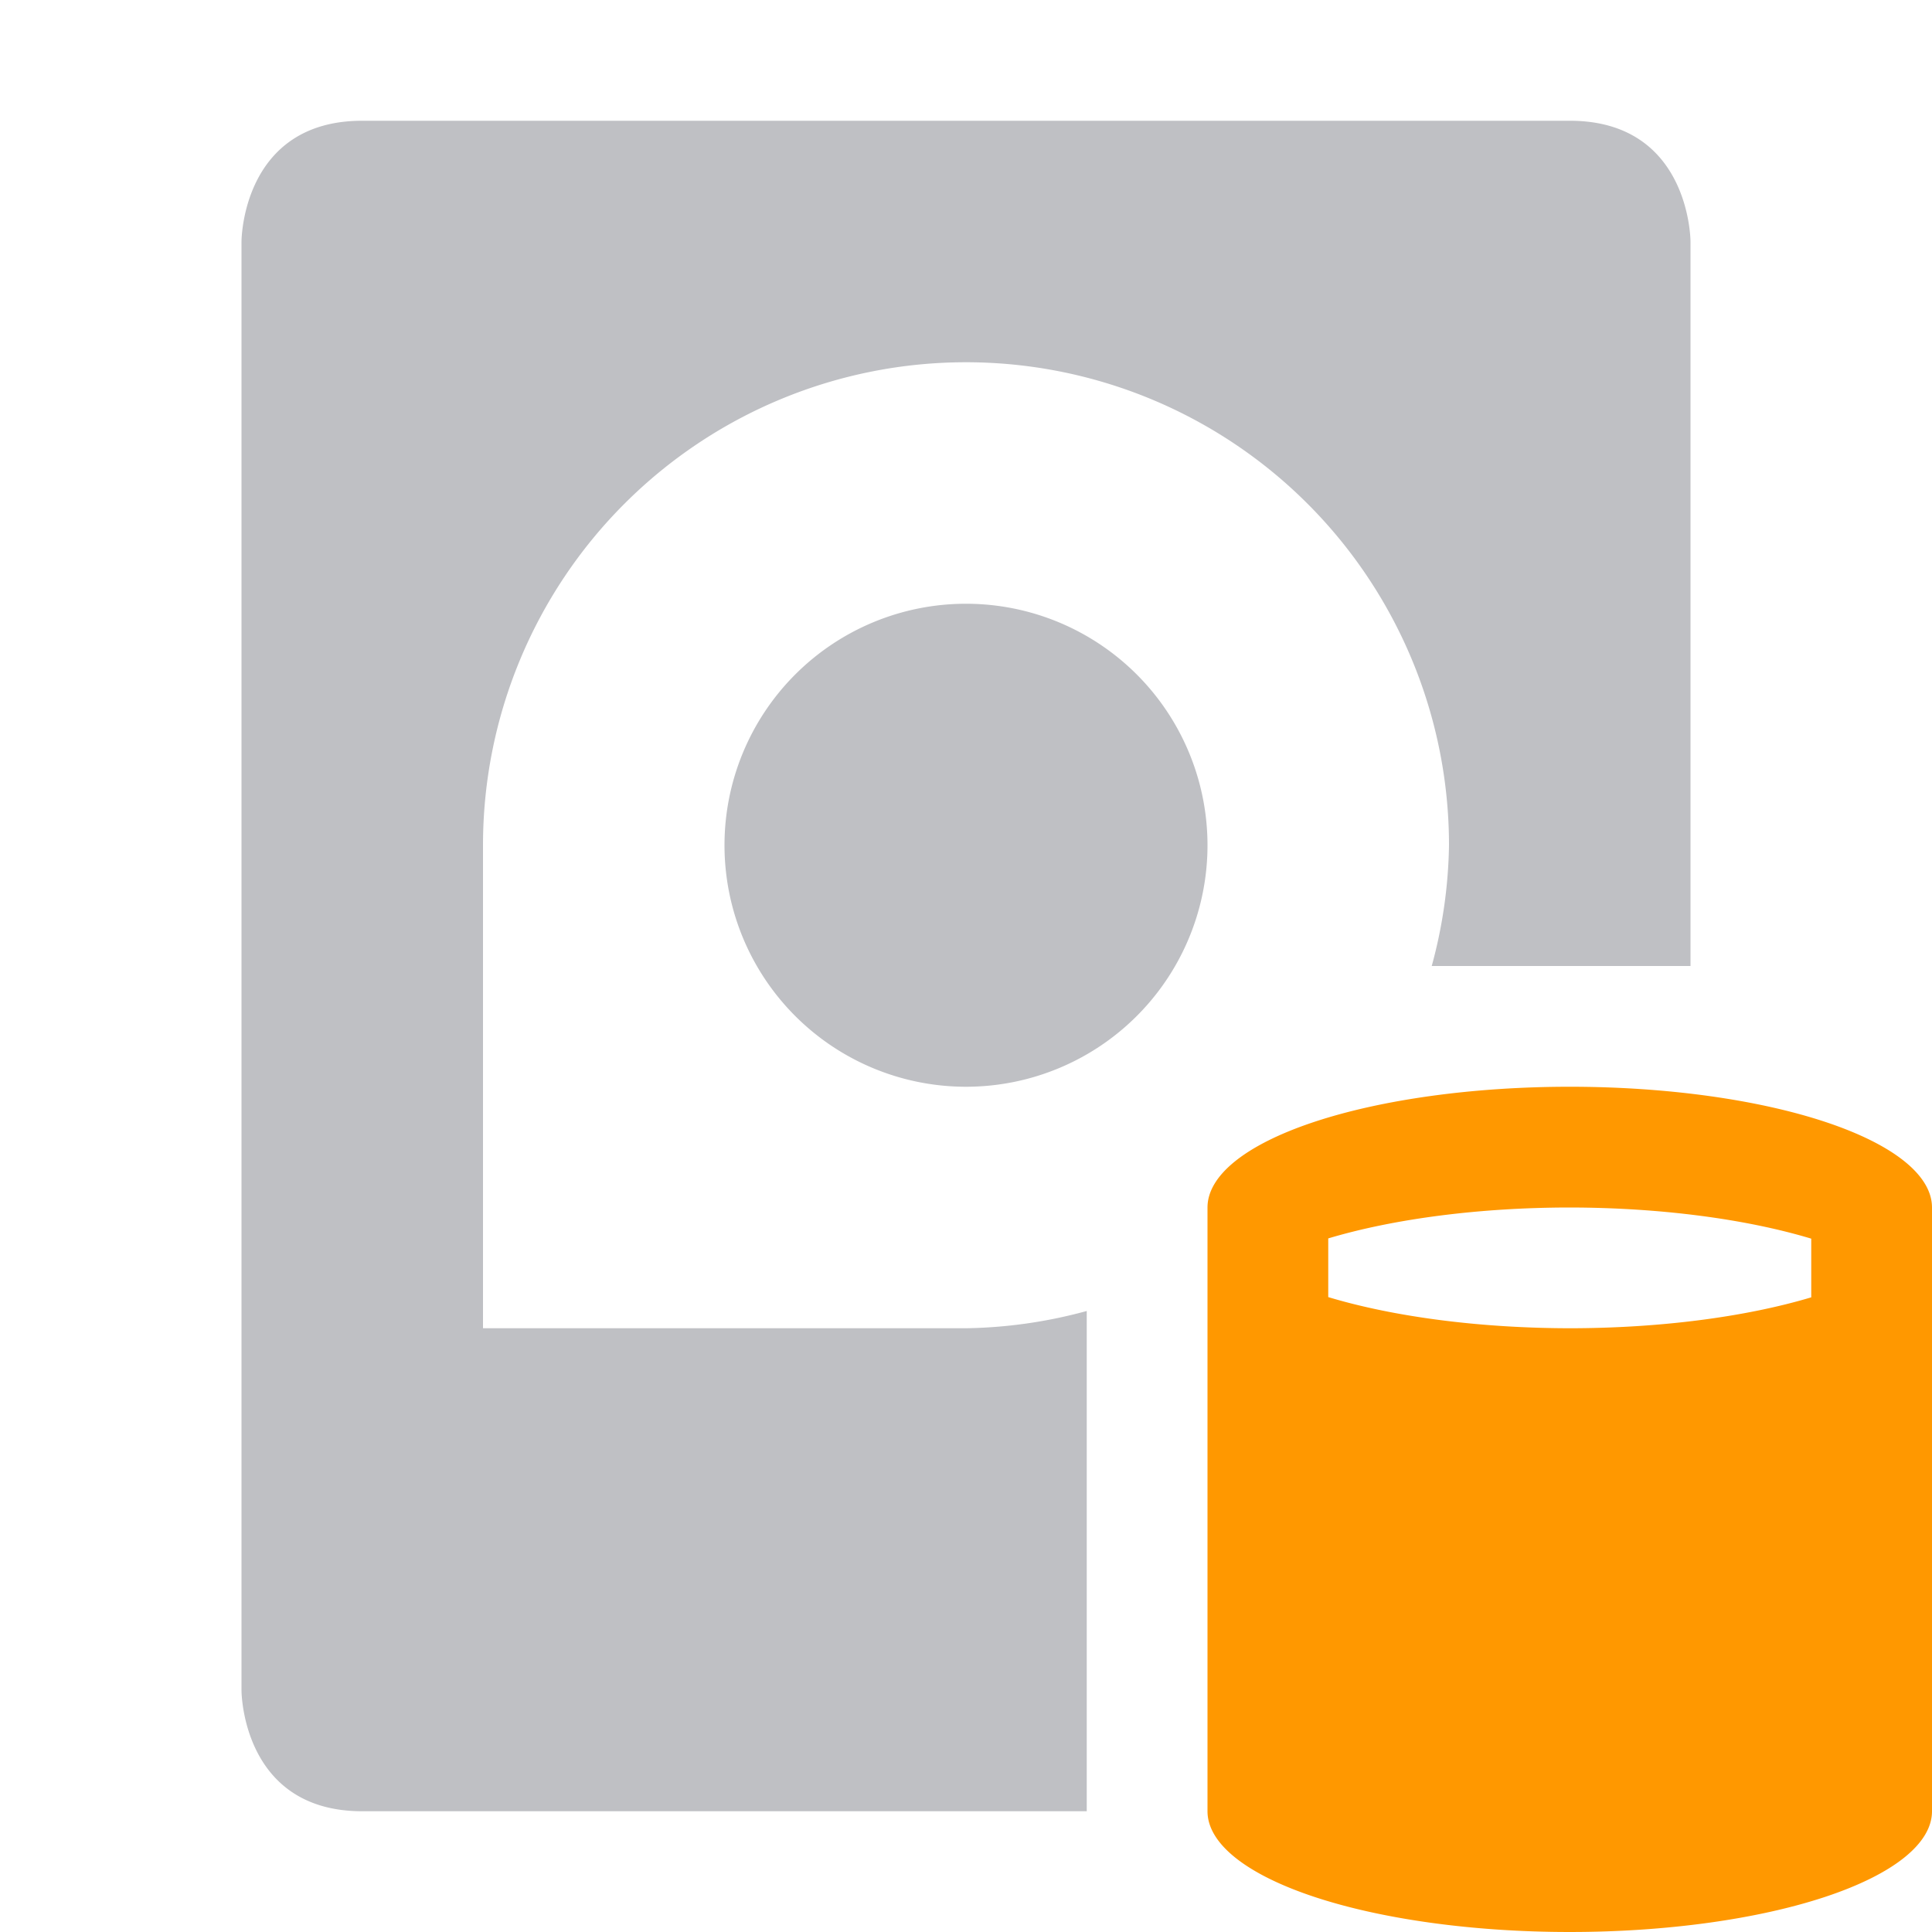 <svg xmlns="http://www.w3.org/2000/svg" width="16" height="16" version="1.1">
 <defs>
  <style id="current-color-scheme" type="text/css">
   .ColorScheme-Text { color:#bfc0c4; } .ColorScheme-Highlight { color:#4285f4; } .ColorScheme-NeutralText { color:#ff9800; } .ColorScheme-PositiveText { color:#4caf50; } .ColorScheme-NegativeText { color:#f44336; }
  </style>
 </defs>
 <path style="fill:currentColor" class="ColorScheme-NeutralText" d="M 13 9 A 3 1 0 0 0 10 10 L 10 15 A 3 1 0 0 0 13 16 A 3 1 0 0 0 16 15 L 16 10 A 3 1 0 0 0 13 9 z M 13 10 A 3 1 0 0 1 15 10.258 L 15 10.744 A 3 1 0 0 1 13 11 A 3 1 0 0 1 11 10.742 L 11 10.256 A 3 1 0 0 1 13 10 z"/>
 <path style="fill:currentColor" class="ColorScheme-Text" d="M 3,1 C 2,1 2,2 2,2 V 14 C 2,14 2,15 3,15 H 9 V 10.857 A 4,4 0 0 1 8,11 H 4 V 7 A 4,4 0 0 1 8,3 4,4 0 0 1 12,7 4,4 0 0 1 11.857,8 H 14 V 2 C 14,2 14,1 13,1 Z M 8,5 A 2,2 0 0 0 6,7 2,2 0 0 0 8,9 2,2 0 0 0 10,7 2,2 0 0 0 8,5 Z"/>
</svg>
